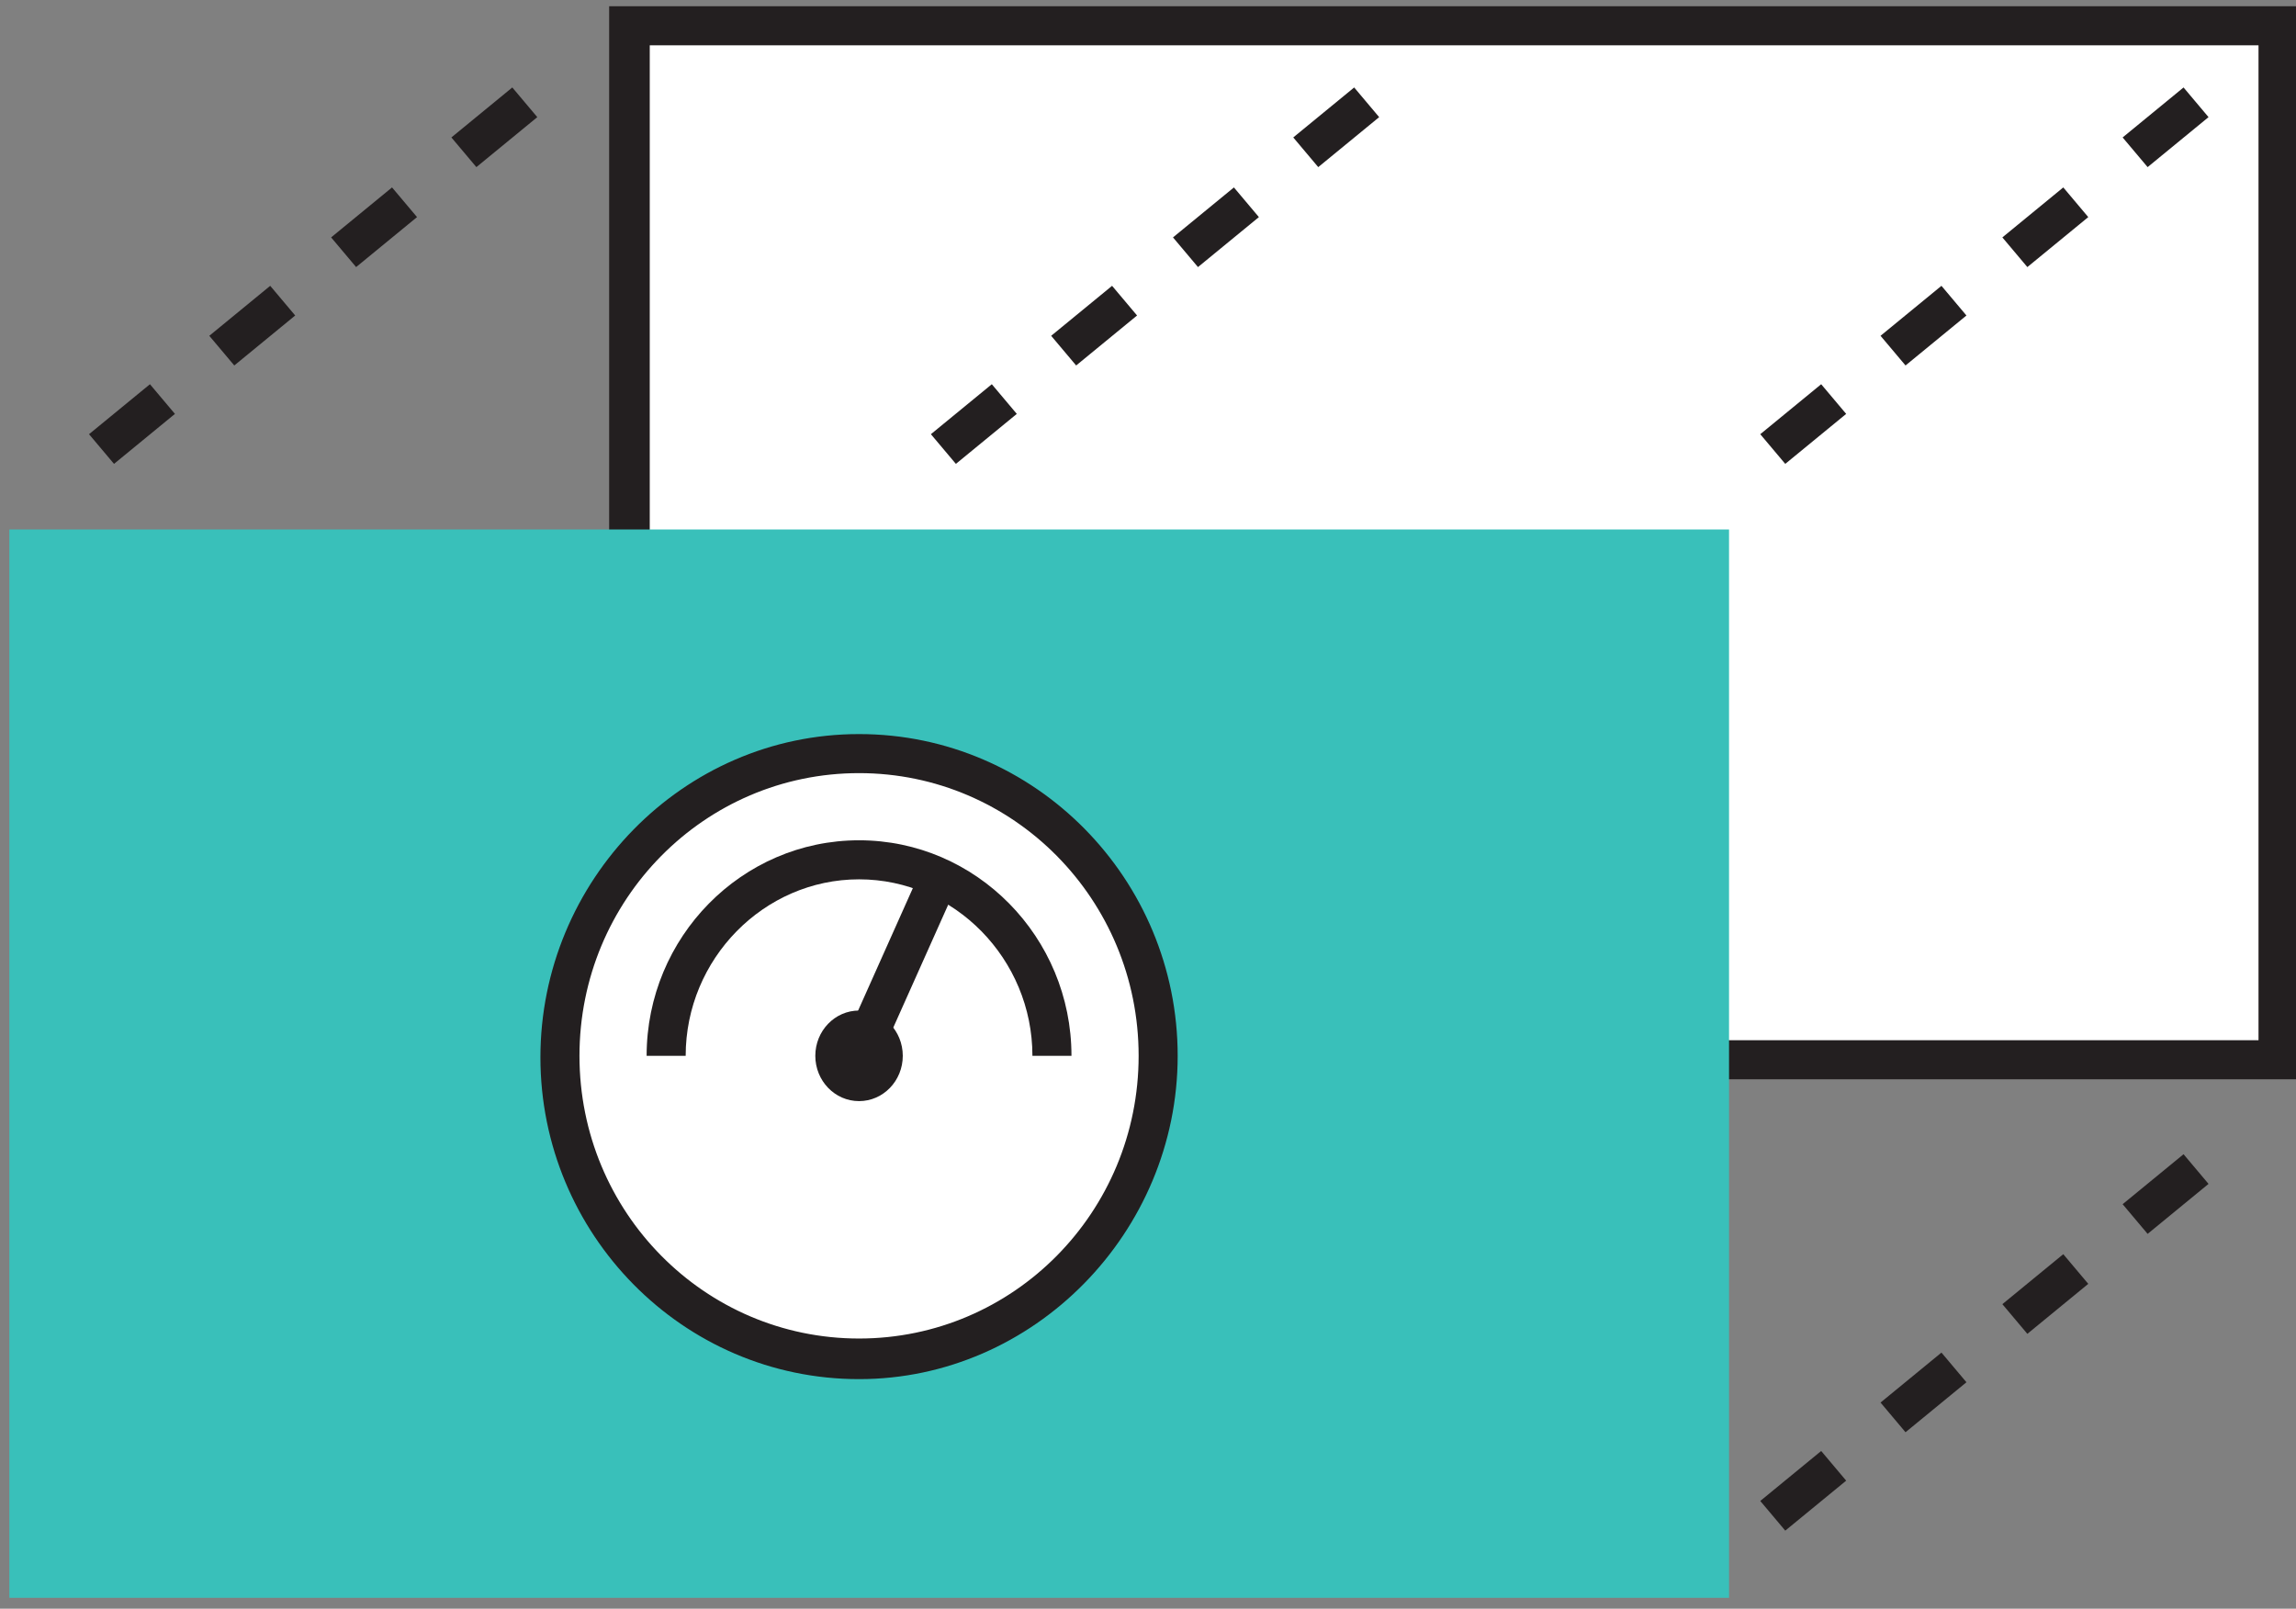 <svg width="147" height="103" xmlns="http://www.w3.org/2000/svg">
    <rect width="100%" height="100%" fill="#808080" stroke="none"/>
    <g fill-rule="nonzero" fill="none">
        <path fill="#FFF" d="M40.3 1.7h105.5v66.2H40.3z"/>
        <path d="M147 69.1H39V.4h108v68.7zM41.6 66.6h103V2.9h-103v63.7zM7.3 29.7l-1.6-1.9 3.9-3.2 1.6 1.9-3.9 3.2zm7.7-6.3l-1.6-1.9 3.9-3.2 1.6 1.9-3.9 3.2zm7.8-6.3l-1.6-1.9 3.9-3.2 1.6 1.9-3.9 3.2zm7.7-6.4l-1.6-1.9 3.9-3.2 1.6 1.9-3.9 3.2z" fill="#231F20"/>
        <path d="M114.3 29.7l-1.6-1.9 3.9-3.2 1.6 1.9-3.9 3.2zm7.7-6.3l-1.6-1.9 3.9-3.2 1.6 1.9-3.9 3.2zm7.8-6.3l-1.6-1.9 3.9-3.2 1.6 1.9-3.9 3.2zm7.7-6.4l-1.6-1.9 3.9-3.2 1.6 1.9-3.9 3.2zM114.3 98l-1.6-1.9 3.9-3.2 1.6 1.9-3.9 3.2zm7.7-6.3l-1.6-1.9 3.9-3.2 1.6 1.9-3.9 3.2zm7.8-6.3l-1.6-1.9 3.9-3.2 1.6 1.9-3.9 3.2zm7.7-6.4l-1.6-1.9 3.9-3.2 1.6 1.9-3.9 3.2zM61.2 29.7l-1.6-1.9 3.9-3.2 1.6 1.9-3.9 3.2zm7.7-6.3l-1.6-1.9 3.9-3.2 1.6 1.9-3.9 3.2zm7.8-6.3l-1.6-1.9L79 12l1.6 1.9-3.9 3.2zm7.7-6.4l-1.6-1.9 3.9-3.2 1.6 1.9-3.9 3.2z" fill="#231F20"/>
        <path fill="#39C0BA" d="M.6 33.9h110.1v68.4H.6z"/>
        <g transform="translate(34 47)">
            <ellipse fill="#FFF" cx="21" cy="20.6" rx="19.2" ry="19.4"/>
            <path d="M21 41.3C9.7 41.3.6 32 .6 20.7S9.7 0 21 0c11.3 0 20.4 9.3 20.4 20.6S32.2 41.3 21 41.3zm0-38.8c-9.9 0-17.9 8.1-17.9 18.1 0 10 8 18.1 17.9 18.1 9.9 0 17.9-8.1 17.9-18.1 0-10-8-18.1-17.9-18.1z" fill="#231F20"/>
        </g>
        <path d="M42.6 67.6c0-6.9 5.5-12.5 12.4-12.5s12.4 5.6 12.4 12.5" fill="#FFF"/>
        <path d="M68.6 67.6h-2.5c0-6.2-5-11.3-11.1-11.3s-11.1 5.1-11.1 11.3h-2.5c0-7.6 6.1-13.8 13.6-13.8S68.6 60 68.6 67.6z" fill="#231F20"/>
        <g>
            <path d="M60.1 56.2L55 67.6" fill="#FFF"/>
            <path fill="#231F20" d="M58.944 55.747l2.282 1.02-5.102 11.412-2.282-1.02z"/>
        </g>
        <ellipse fill="#231F20" cx="55" cy="67.6" rx="2.8" ry="2.9"/>
    </g>
</svg>